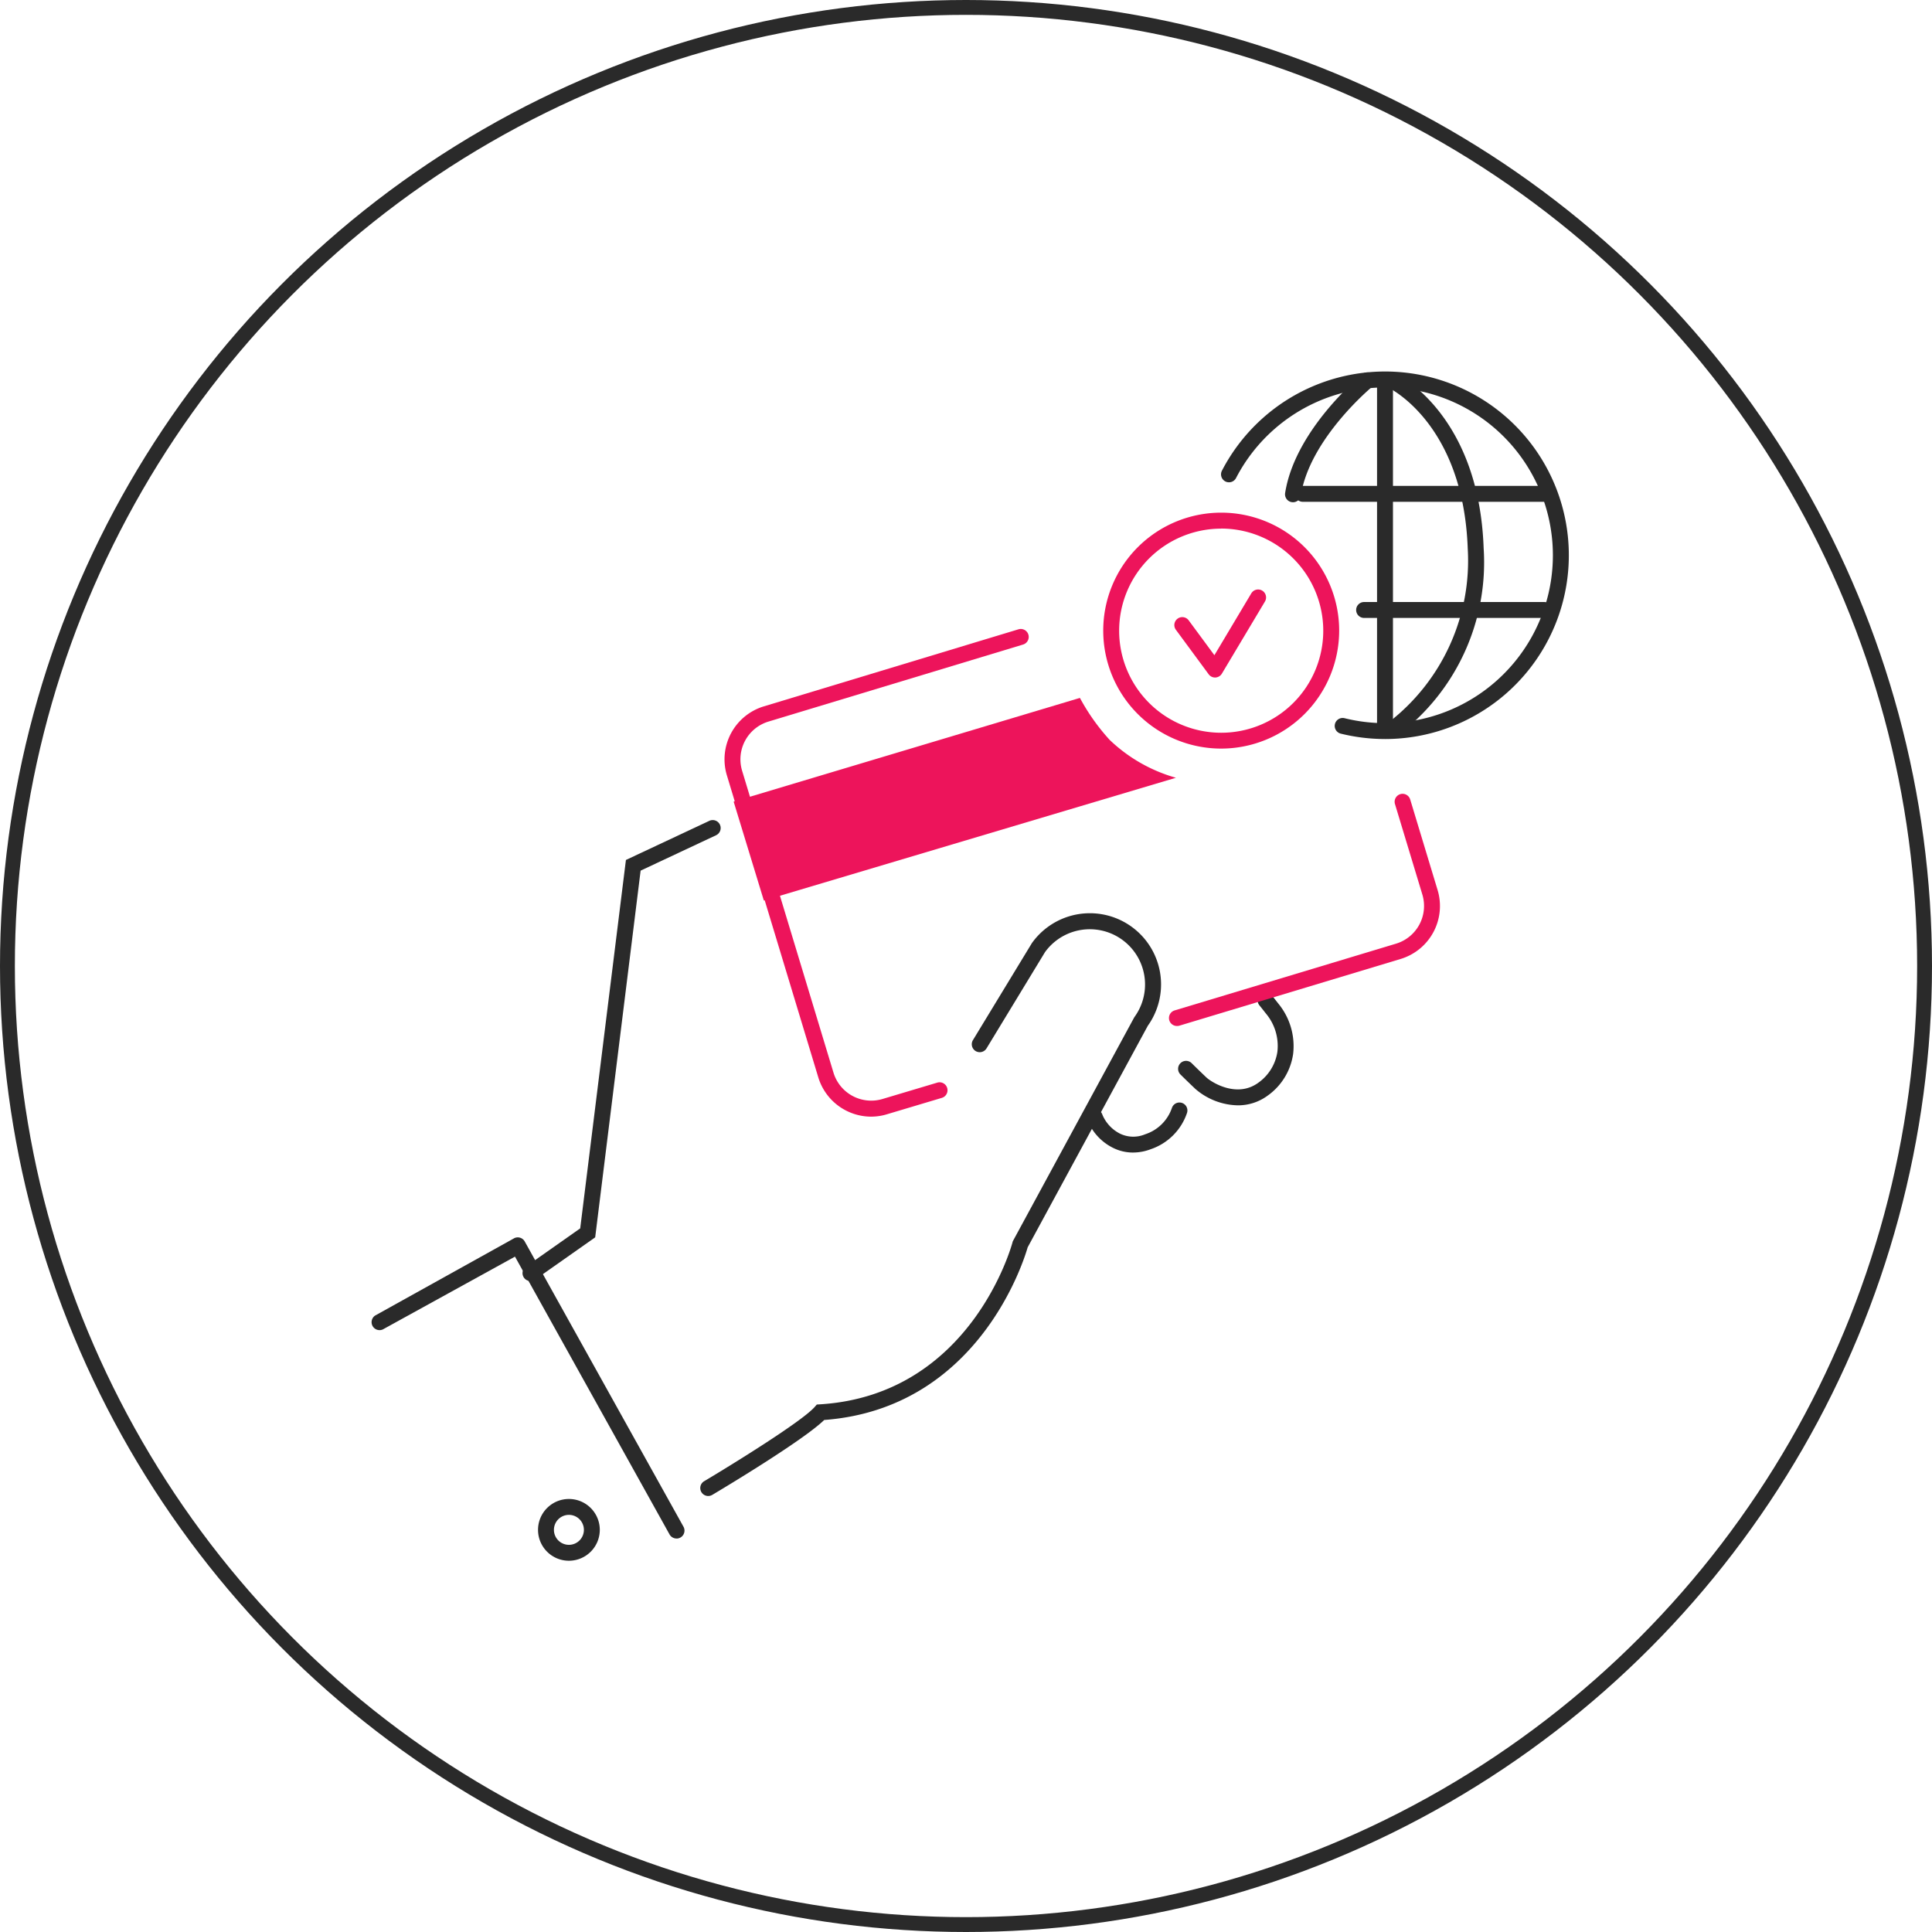 <svg xmlns="http://www.w3.org/2000/svg" width="130" height="130" viewBox="0 0 130 130"><defs><style>.a,.d,.f{fill:none;}.a{stroke:#2a2a2a;}.b{fill:#2a2a2a;}.c{fill:#ed145b;}.d{stroke:#1a36a8;stroke-linecap:round;stroke-miterlimit:10;stroke-width:4px;}.e{stroke:none;}</style></defs><g transform="translate(-120 -108)"><g class="a" transform="translate(120 108)"><circle class="e" cx="65" cy="65" r="65"/><circle class="f" cx="65" cy="65" r="64.5"/></g><g transform="translate(-29.926 31.995)"><path class="b" d="M224.953,429.87a2.078,2.078,0,1,1,2.078-2.078A2.081,2.081,0,0,1,224.953,429.87Zm0-3.087a1.008,1.008,0,1,0,1.008,1.008A1.009,1.009,0,0,0,224.953,426.783Z" transform="translate(-36.746 -248.846)"/><path class="b" d="M411.245,287.408a4.485,4.485,0,0,1-2.862-1.107c-.391-.371-.721-.692-1-.969a.535.535,0,0,1,.755-.76c.274.273.6.588.981.952.345.325,2.053,1.418,3.5.366a3.111,3.111,0,0,0,1.286-2.081,3.39,3.39,0,0,0-.776-2.583q-.221-.285-.433-.546a.535.535,0,0,1,.832-.674c.145.179.292.366.444.56a4.5,4.5,0,0,1,.992,3.392,4.166,4.166,0,0,1-1.717,2.8A3.345,3.345,0,0,1,411.245,287.408Z" transform="translate(-178.027 -137.028)"/><path class="b" d="M384.067,314.92a3.006,3.006,0,0,1-1.308-.3,3.549,3.549,0,0,1-1.76-1.9.535.535,0,1,1,1.017-.332,2.52,2.52,0,0,0,1.2,1.271,2.054,2.054,0,0,0,1.669.033,2.82,2.82,0,0,0,1.8-1.763.535.535,0,1,1,1.015.338,3.889,3.889,0,0,1-2.43,2.426A3.381,3.381,0,0,1,384.067,314.92Z" transform="translate(-157.907 -161.363)"/><path class="b" d="M195.446,370.635a.535.535,0,0,1-.468-.275l-10.4-18.691-8.822,4.86a.535.535,0,0,1-.581-.9l9.3-5.17a.535.535,0,0,1,.758.189l10.681,19.191a.536.536,0,0,1-.467.8Z" transform="translate(0 -191.108)"/><path class="b" d="M218.947,261.209a.535.535,0,0,1-.309-.973l3.654-2.571,3.076-24.79,5.612-2.633a.535.535,0,1,1,.455.969l-5.078,2.382L223.3,258.268l-4.041,2.844A.535.535,0,0,1,218.947,261.209Z" transform="translate(-33.325 -99.005)"/><path class="b" d="M270.173,296.3a.535.535,0,0,1-.274-1c1.77-1.053,6.556-4,7.425-4.988l.147-.166.221-.014c10.2-.638,12.92-10.8,12.946-10.9l.017-.065.031-.058,8.146-15.02.02-.028a3.718,3.718,0,0,0-6.027-4.356l-3.934,6.475a.535.535,0,1,1-.915-.555l3.968-6.529a4.789,4.789,0,0,1,7.8,5.562l-8.085,14.908c-.266.93-3.345,10.844-13.69,11.619-1.442,1.4-6.881,4.653-7.521,5.033A.536.536,0,0,1,270.173,296.3Z" transform="translate(-72.583 -119.633)"/><path class="c" d="M405.132,238.257a.535.535,0,0,1-.154-1.048l14.9-4.492a2.65,2.65,0,0,0,1.768-3.3l-1.841-6.085a.535.535,0,1,1,1.024-.31l1.841,6.085a3.72,3.72,0,0,1-2.483,4.639l-14.9,4.493A.537.537,0,0,1,405.132,238.257Z" transform="translate(-176.012 -93.216)"/><path class="c" d="M286.457,207.959a3.726,3.726,0,0,1-3.563-2.643l-6.151-20.324a3.725,3.725,0,0,1,2.483-4.639l17.137-5.186a.535.535,0,0,1,.31,1.025l-17.137,5.185a2.654,2.654,0,0,0-1.77,3.3l6.151,20.324a2.653,2.653,0,0,0,3.3,1.769l3.682-1.1a.535.535,0,0,1,.31,1.025l-3.682,1.1A3.715,3.715,0,0,1,286.457,207.959Z" transform="translate(-77.907 -56.817)"/><path class="c" d="M304.539,197.826a14.076,14.076,0,0,1-2-2.823l-23.3,6.978,2.033,6.657L309,200.376A10.63,10.63,0,0,1,304.539,197.826Z" transform="translate(-79.948 -72.037)"/><path class="d" d="M417.889,293.854" transform="translate(-186.199 -147.794)"/><g transform="translate(224.161 101.005)"><path class="b" d="M465.055,125.843a.536.536,0,0,1-.535-.535V101.931a.535.535,0,0,1,1.071,0v23.377A.535.535,0,0,1,465.055,125.843Z" transform="translate(-446.097 -101.305)"/><path class="b" d="M467.118,125.723a.535.535,0,0,1-.3-.982,13.739,13.739,0,0,0,5.258-11.637c-.294-8.316-5.153-10.745-5.36-10.845a.535.535,0,0,1,.459-.967c.23.109,5.652,2.772,5.971,11.774a14.555,14.555,0,0,1-5.738,12.568A.529.529,0,0,1,467.118,125.723Z" transform="translate(-447.55 -101.186)"/><path class="b" d="M438.551,109.981a.536.536,0,0,1-.529-.618c.667-4.251,5.016-7.85,5.2-8a.535.535,0,0,1,.678.829c-.042.034-4.218,3.494-4.821,7.338A.535.535,0,0,1,438.551,109.981Z" transform="translate(-425.784 -101.186)"/><path class="b" d="M457.9,135H441.4a.535.535,0,0,1,0-1.071h16.5a.535.535,0,0,1,0,1.071Z" transform="translate(-427.971 -126.235)"/><path class="b" d="M471.161,168.458H459.039a.535.535,0,0,1,0-1.071h12.122a.535.535,0,0,1,0,1.071Z" transform="translate(-441.486 -151.878)"/><path class="c" d="M393.6,157.521a7.938,7.938,0,1,1,7.938-7.938A7.947,7.947,0,0,1,393.6,157.521Zm0-14.8a6.867,6.867,0,1,0,6.867,6.867A6.875,6.875,0,0,0,393.6,142.716Z" transform="translate(-385.663 -132.15)"/><path class="c" d="M408.893,169.7a.536.536,0,0,1-.431-.218l-2.2-2.986a.535.535,0,1,1,.861-.635l1.724,2.338,2.484-4.164a.535.535,0,0,1,.919.548l-2.9,4.856a.536.536,0,0,1-.434.26Z" transform="translate(-401.368 -149.111)"/><path class="b" d="M430.626,125.732a12.447,12.447,0,0,1-2.98-.362.535.535,0,0,1,.257-1.039,11.294,11.294,0,1,0-7.3-16.168.535.535,0,1,1-.949-.494,12.365,12.365,0,1,1,10.975,18.064Z" transform="translate(-411.664 -101.005)"/></g></g></g></svg>
